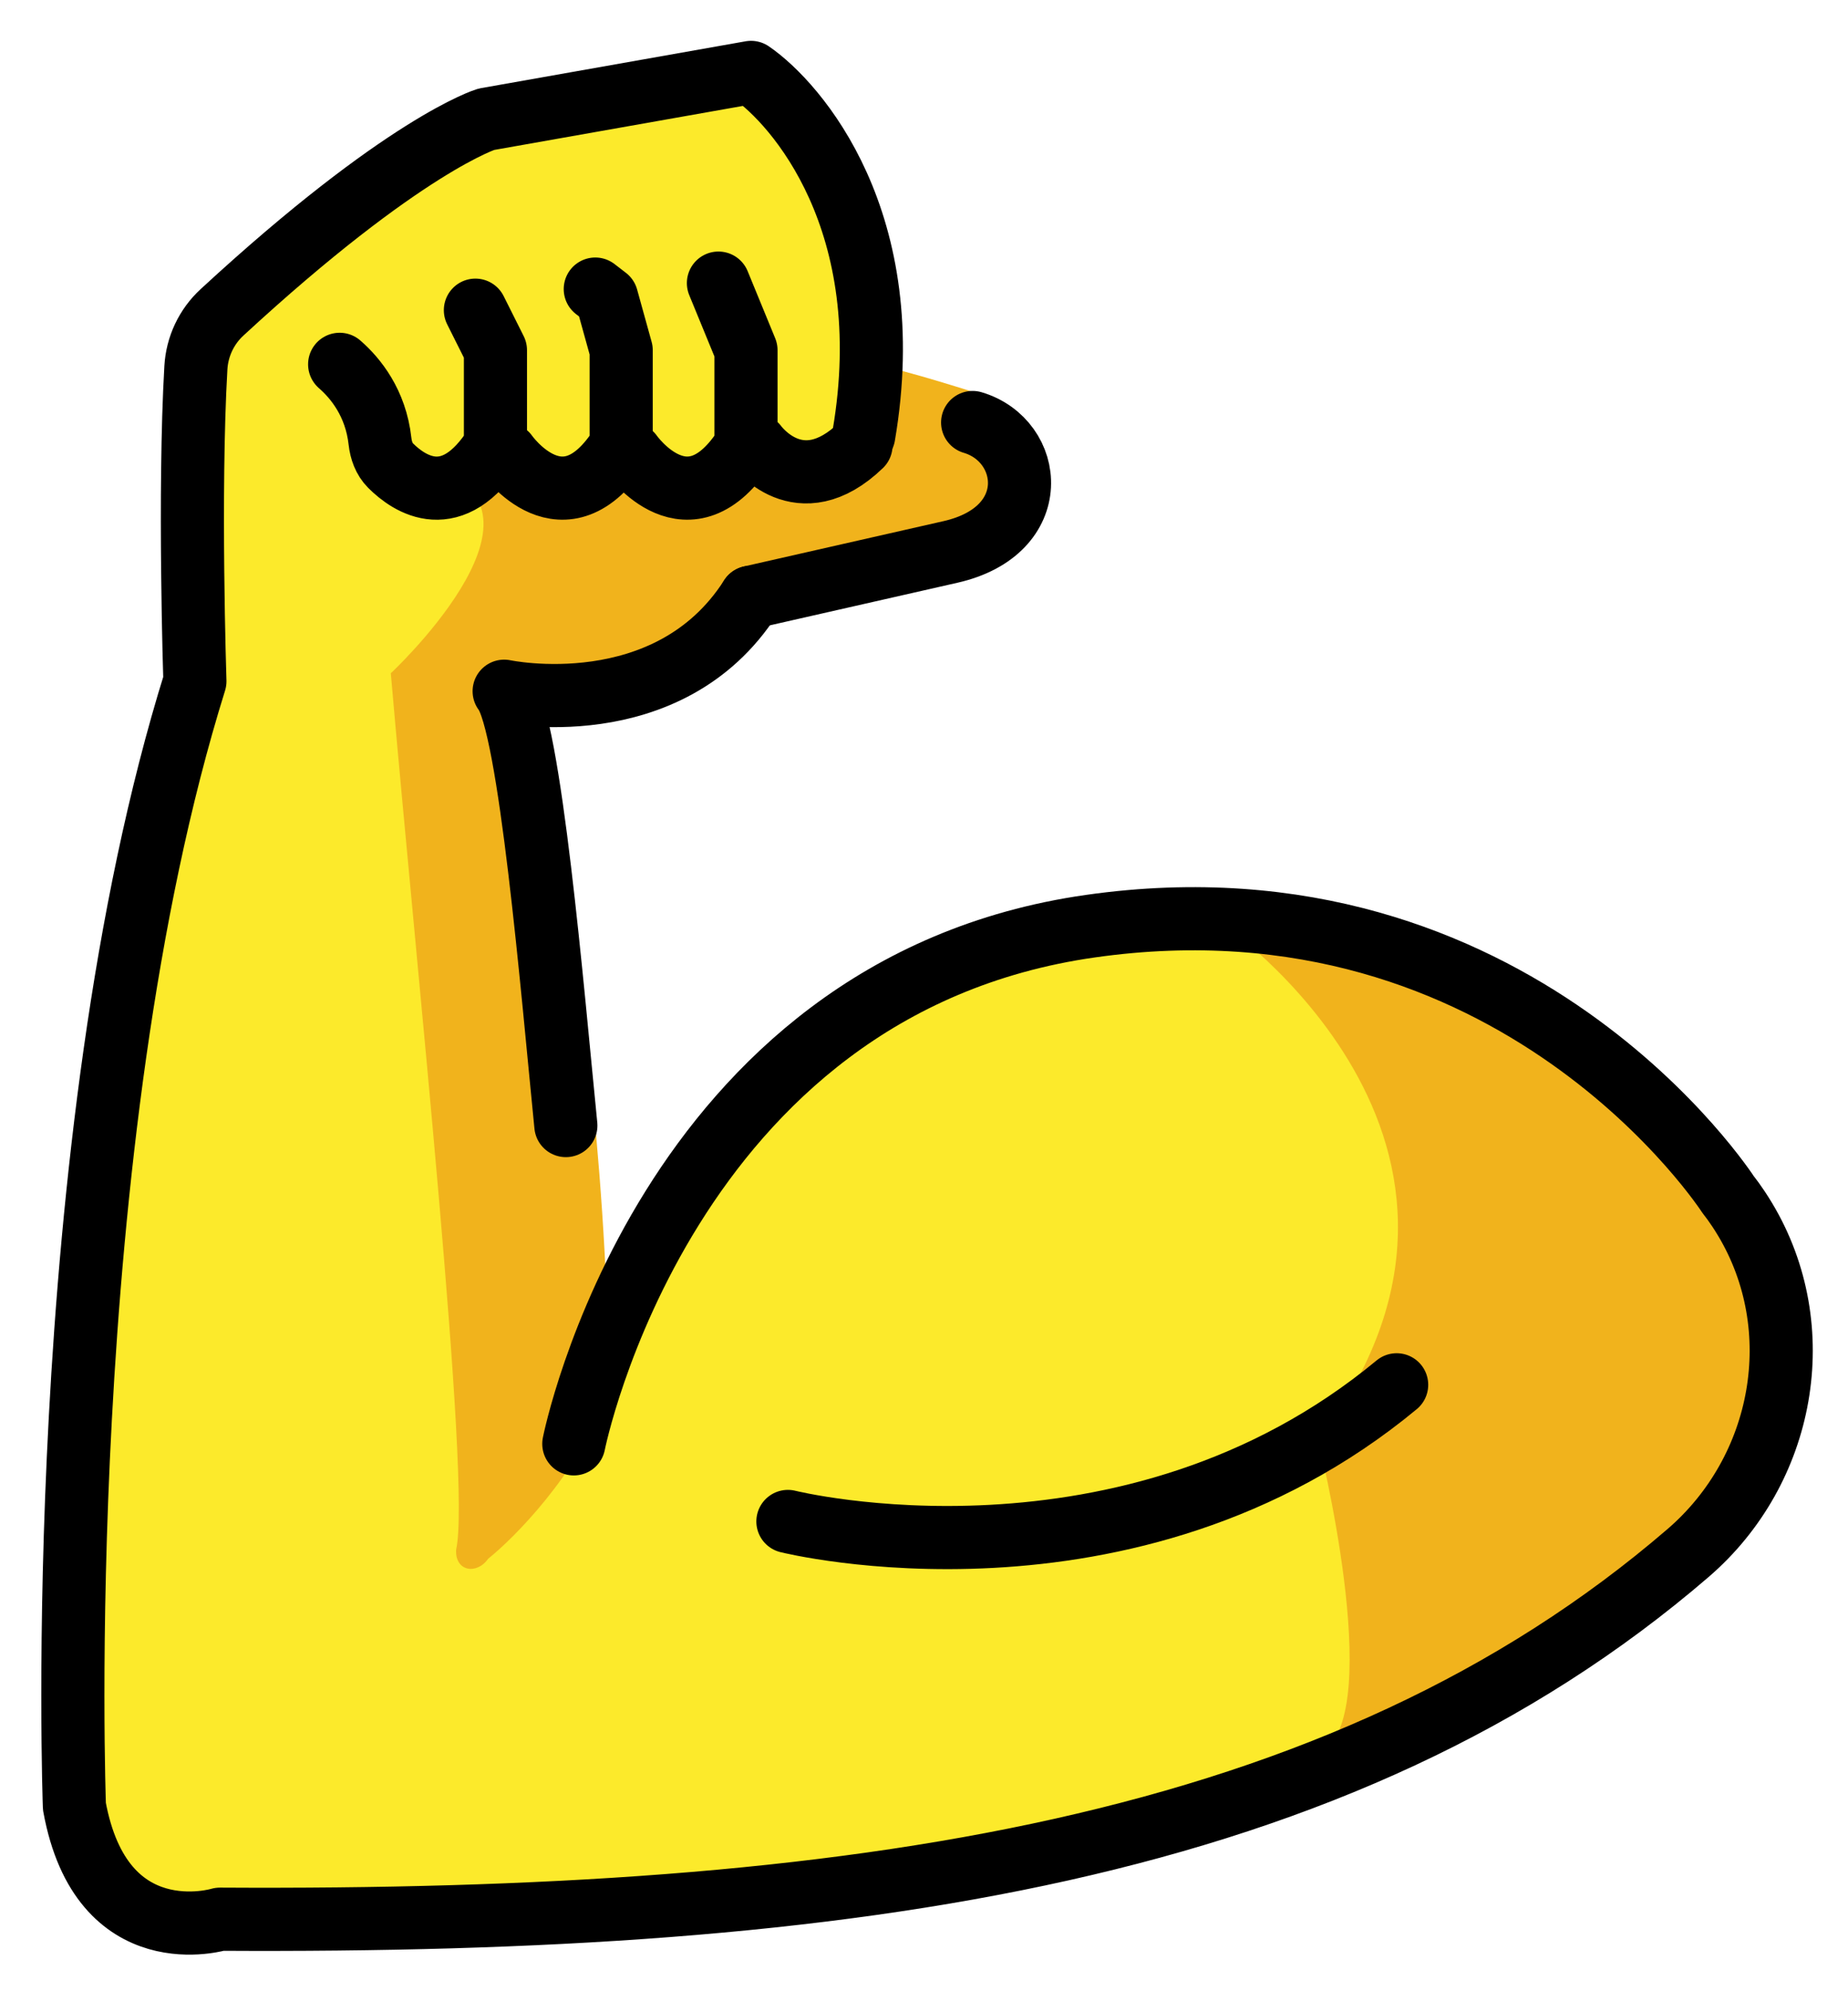 <svg xmlns="http://www.w3.org/2000/svg" role="img" viewBox="9.54 4.91 58.55 63.05"><title>1F4AA.svg</title><g fill="#FCEA2B"><path d="M63.11 54.165c-10.969 9.44-26.361 11.68-46.41 11.563 0 0-3.741 1.149-4.598-3.566 0 0-.77-20.886 3.809-35.548 0 0-.195-5.981.029-9.898.039-.672.331-1.296.828-1.754 5.757-5.319 8.349-6.098 8.349-6.098l8.368-1.481c1.325.906 4.228 4.179 3.751 9.995l.107-.399 3.215.901c1.123.342 1.859 1.525 1.841 2.655-.01 1.169-2.806 2.046-2.806 2.046l-6.118 1.383c-1.831 2.874-5.594 3.176-7.279 3.098-.088-.243-.593-.019-.193 0 .594 1.5 1.289 5.114 1.923 11.807l.175 1.861c.049.526.317 4.729.385 7.476 1.812-4.413 6.636-12.561 15.735-13.847 13.463-1.919 20.165 8.495 20.165 8.495s.234.273.526.77c2.065 3.449 1.247 7.91-1.802 10.541z"/><path d="M26.508 26.81c-.41-.02-.74-.06-.94-.09l.64-.49c.11.14.21.33.3.58z"/><path d="M26.508 26.81c-.41-.02-.74-.06-.94-.09l.64-.49c.11.14.21.33.3.58z"/></g><g fill="#F1B31C"><path d="M21.922 26.23s5.344-4.986 1.615-6.379l12.761-.42.671-1.142.22-1.844c1.072.178 3.365.946 3.642 1.012 0 0 2.404 1.873.449 4.093l-7.779 2.235c0-0-4.723 3.804-11.578 2.445z"/><path d="M21.922 26.23c.795 9.218 2.56 25.641 2.07 27.745-.045.699.655.809 1.013.295.829-.667 2.767-2.597 3.818-5.194 0-5.762-.667-12.458-2.219-22.263-.57-1.585-2.939-1.565-4.682-.584zm26.277 7.87s10.239 6.973 3.106 16.42c0 0 2.132 8.517.155 9.851-1.977 1.334 20.619-5.545 12.136-18.563 0.0 0-5.158-7.573-15.397-7.707z"/></g><g fill="none" stroke="#000" stroke-linecap="round" stroke-linejoin="round" stroke-miterlimit="10" stroke-width="2"><path d="M27.468 40.552c-.428-4.279-1.133-12.72-1.955-13.754 0 0 5.201 1.11 7.812-2.974m1.178 29.264s10.802 2.701 19.287-4.327"/><path d="M27.72 50.631s2.869-14.474 16.368-16.393 20.214 8.514 20.214 8.514.23.276.527.77c2.072 3.456 1.25 7.934-1.804 10.564-10.992 9.464-26.426 11.713-46.518 11.597 0 0-3.75 1.146-4.61-3.574 0 0-.769-20.939 3.818-35.626 0 0-.197-6.001.031-9.929.039-.67.334-1.297.827-1.752 5.779-5.331 8.374-6.115 8.374-6.115l8.388-1.484c1.436.984 4.726 4.739 3.571 11.495"/><path d="M25.589 19.295s1.816 2.591 3.632-.283V16l-.46-1.658-.361-.278m1.143 5.231s1.816 2.591 3.632-.283V16l-.873-2.125m4.517 5.137c-1.962 1.889-3.321 0-3.321 0M20.301 16.447c.504.439 1.143 1.221 1.278 2.433.032.288.131.569.336.774.595.594 1.959 1.517 3.322-.641V16l-.635-1.268m15.754 3.557c1.926.57 2.262 3.427-.703 4.099l-6.328 1.436"/></g></svg>